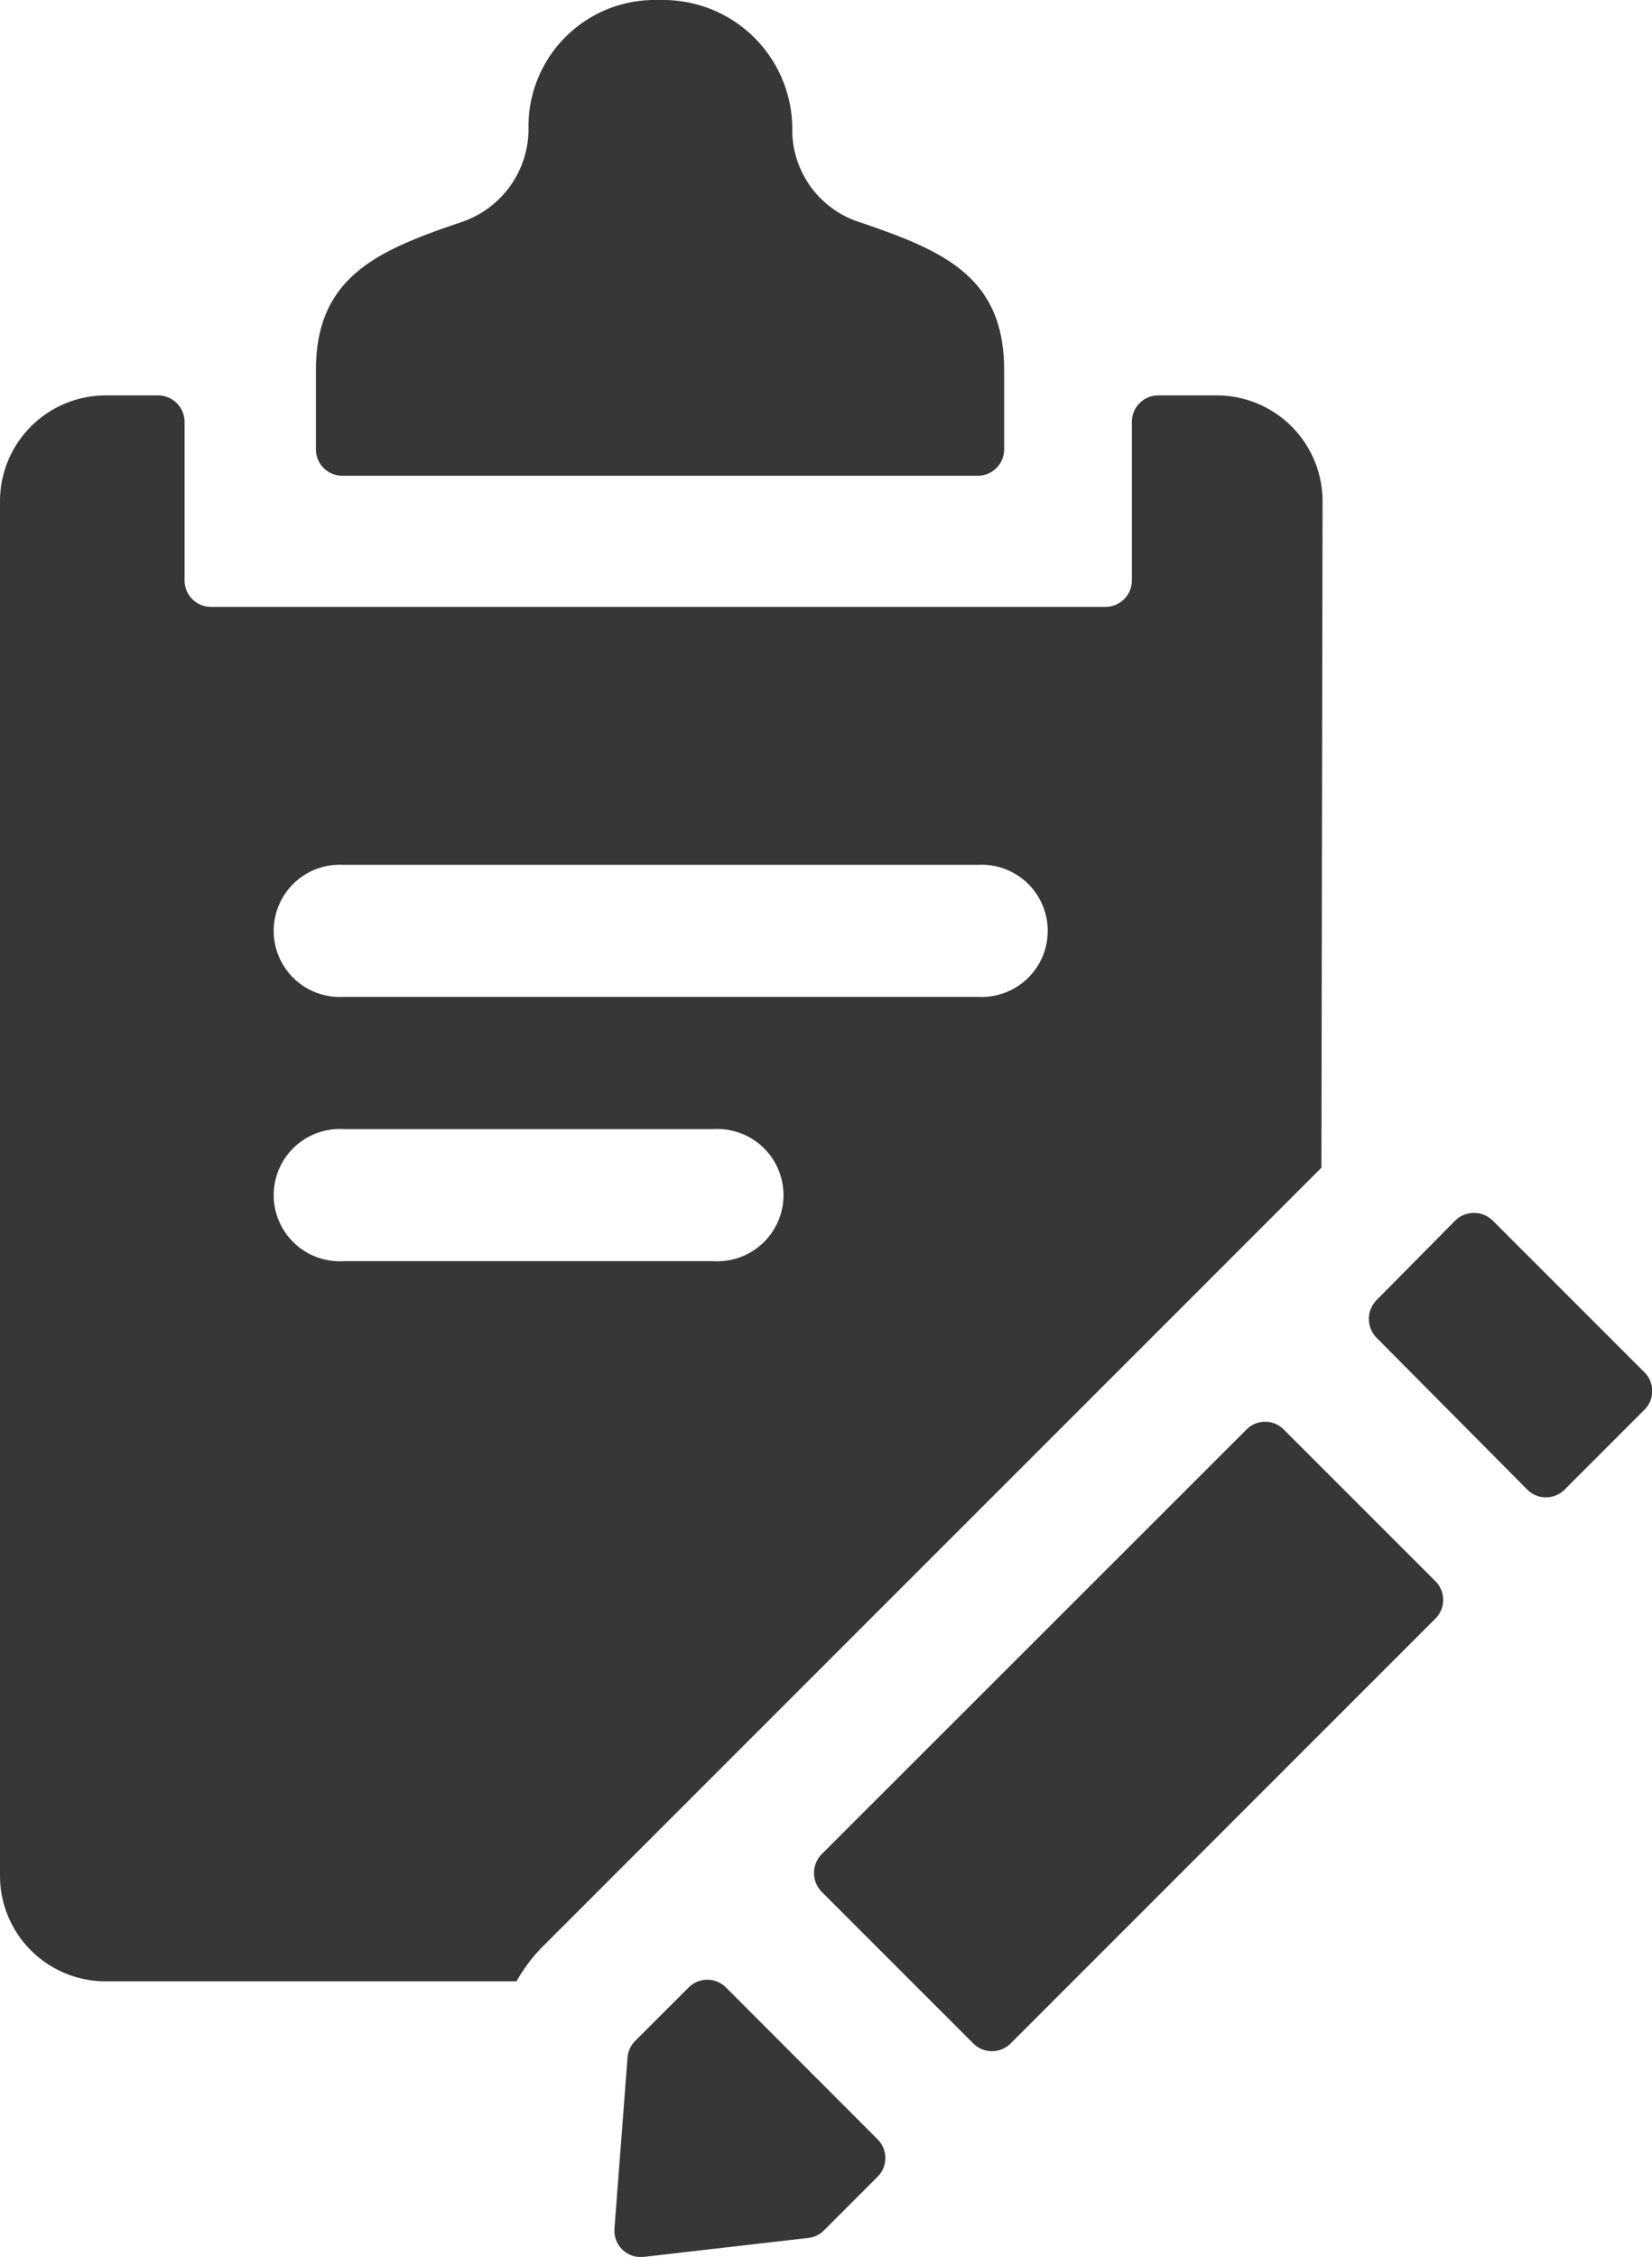<svg xmlns="http://www.w3.org/2000/svg" viewBox="0 0 73.21 100"><defs><style>.cls-1{fill:#373737;}</style></defs><g id="圖層_2" data-name="圖層 2"><g id="圖層_1-2" data-name="圖層 1"><path class="cls-1" d="M32.17,88.06a1.17,1.17,0,0,0-1.65,0l-2.38,2.38a1.17,1.17,0,0,0-.33.73l-.58,7.58a1.17,1.17,0,0,0,1.3,1.25l7.29-.84a1.15,1.15,0,0,0,.69-.33l2.38-2.38a1.17,1.17,0,0,0,0-1.66Zm31.44-18-6.72-6.72a1.16,1.16,0,0,0-1.65,0L36.41,82.16a1.19,1.19,0,0,0,0,1.66l6.72,6.72a1.17,1.17,0,0,0,1.66,0L63.61,71.72A1.17,1.17,0,0,0,63.61,70.06Zm-5-47.85a4.69,4.69,0,0,0-4.69-4.69H51.33a1.17,1.17,0,0,0-1.17,1.18v7A1.17,1.17,0,0,1,49,26.89H9.35a1.17,1.17,0,0,1-1.17-1.17v-7A1.18,1.18,0,0,0,7,17.52H4.68A4.69,4.69,0,0,0,0,22.21v60.9a4.68,4.68,0,0,0,4.68,4.68H22.89A7.17,7.17,0,0,1,24,86.3l3.21-3.21L58.56,51.74ZM31.62,55.88H15.23a2.93,2.93,0,1,1,0-5.85H31.62a2.93,2.93,0,1,1,0,5.85ZM43.33,44.17H15.23a2.93,2.93,0,1,1,0-5.85h28.1a2.93,2.93,0,1,1,0,5.85Z"/><path class="cls-1" d="M38.11,9.85a4.3,4.3,0,0,1-3-4A5.72,5.72,0,0,0,29.4,0h-.24a5.6,5.6,0,0,0-5.74,5.57,4.36,4.36,0,0,1-3,4.28C16.74,11.1,14,12.26,14,16.4v3.51a1.17,1.17,0,0,0,1.17,1.17H43.33a1.17,1.17,0,0,0,1.17-1.17V16.4C44.5,12.26,41.82,11.11,38.11,9.85ZM72.87,60.8l-6.72-6.72a1.19,1.19,0,0,0-1.66,0L61,57.61a1.19,1.19,0,0,0,0,1.66L67.68,66a1.17,1.17,0,0,0,1.66,0l3.53-3.53A1.17,1.17,0,0,0,72.87,60.8Z"/></g></g></svg>